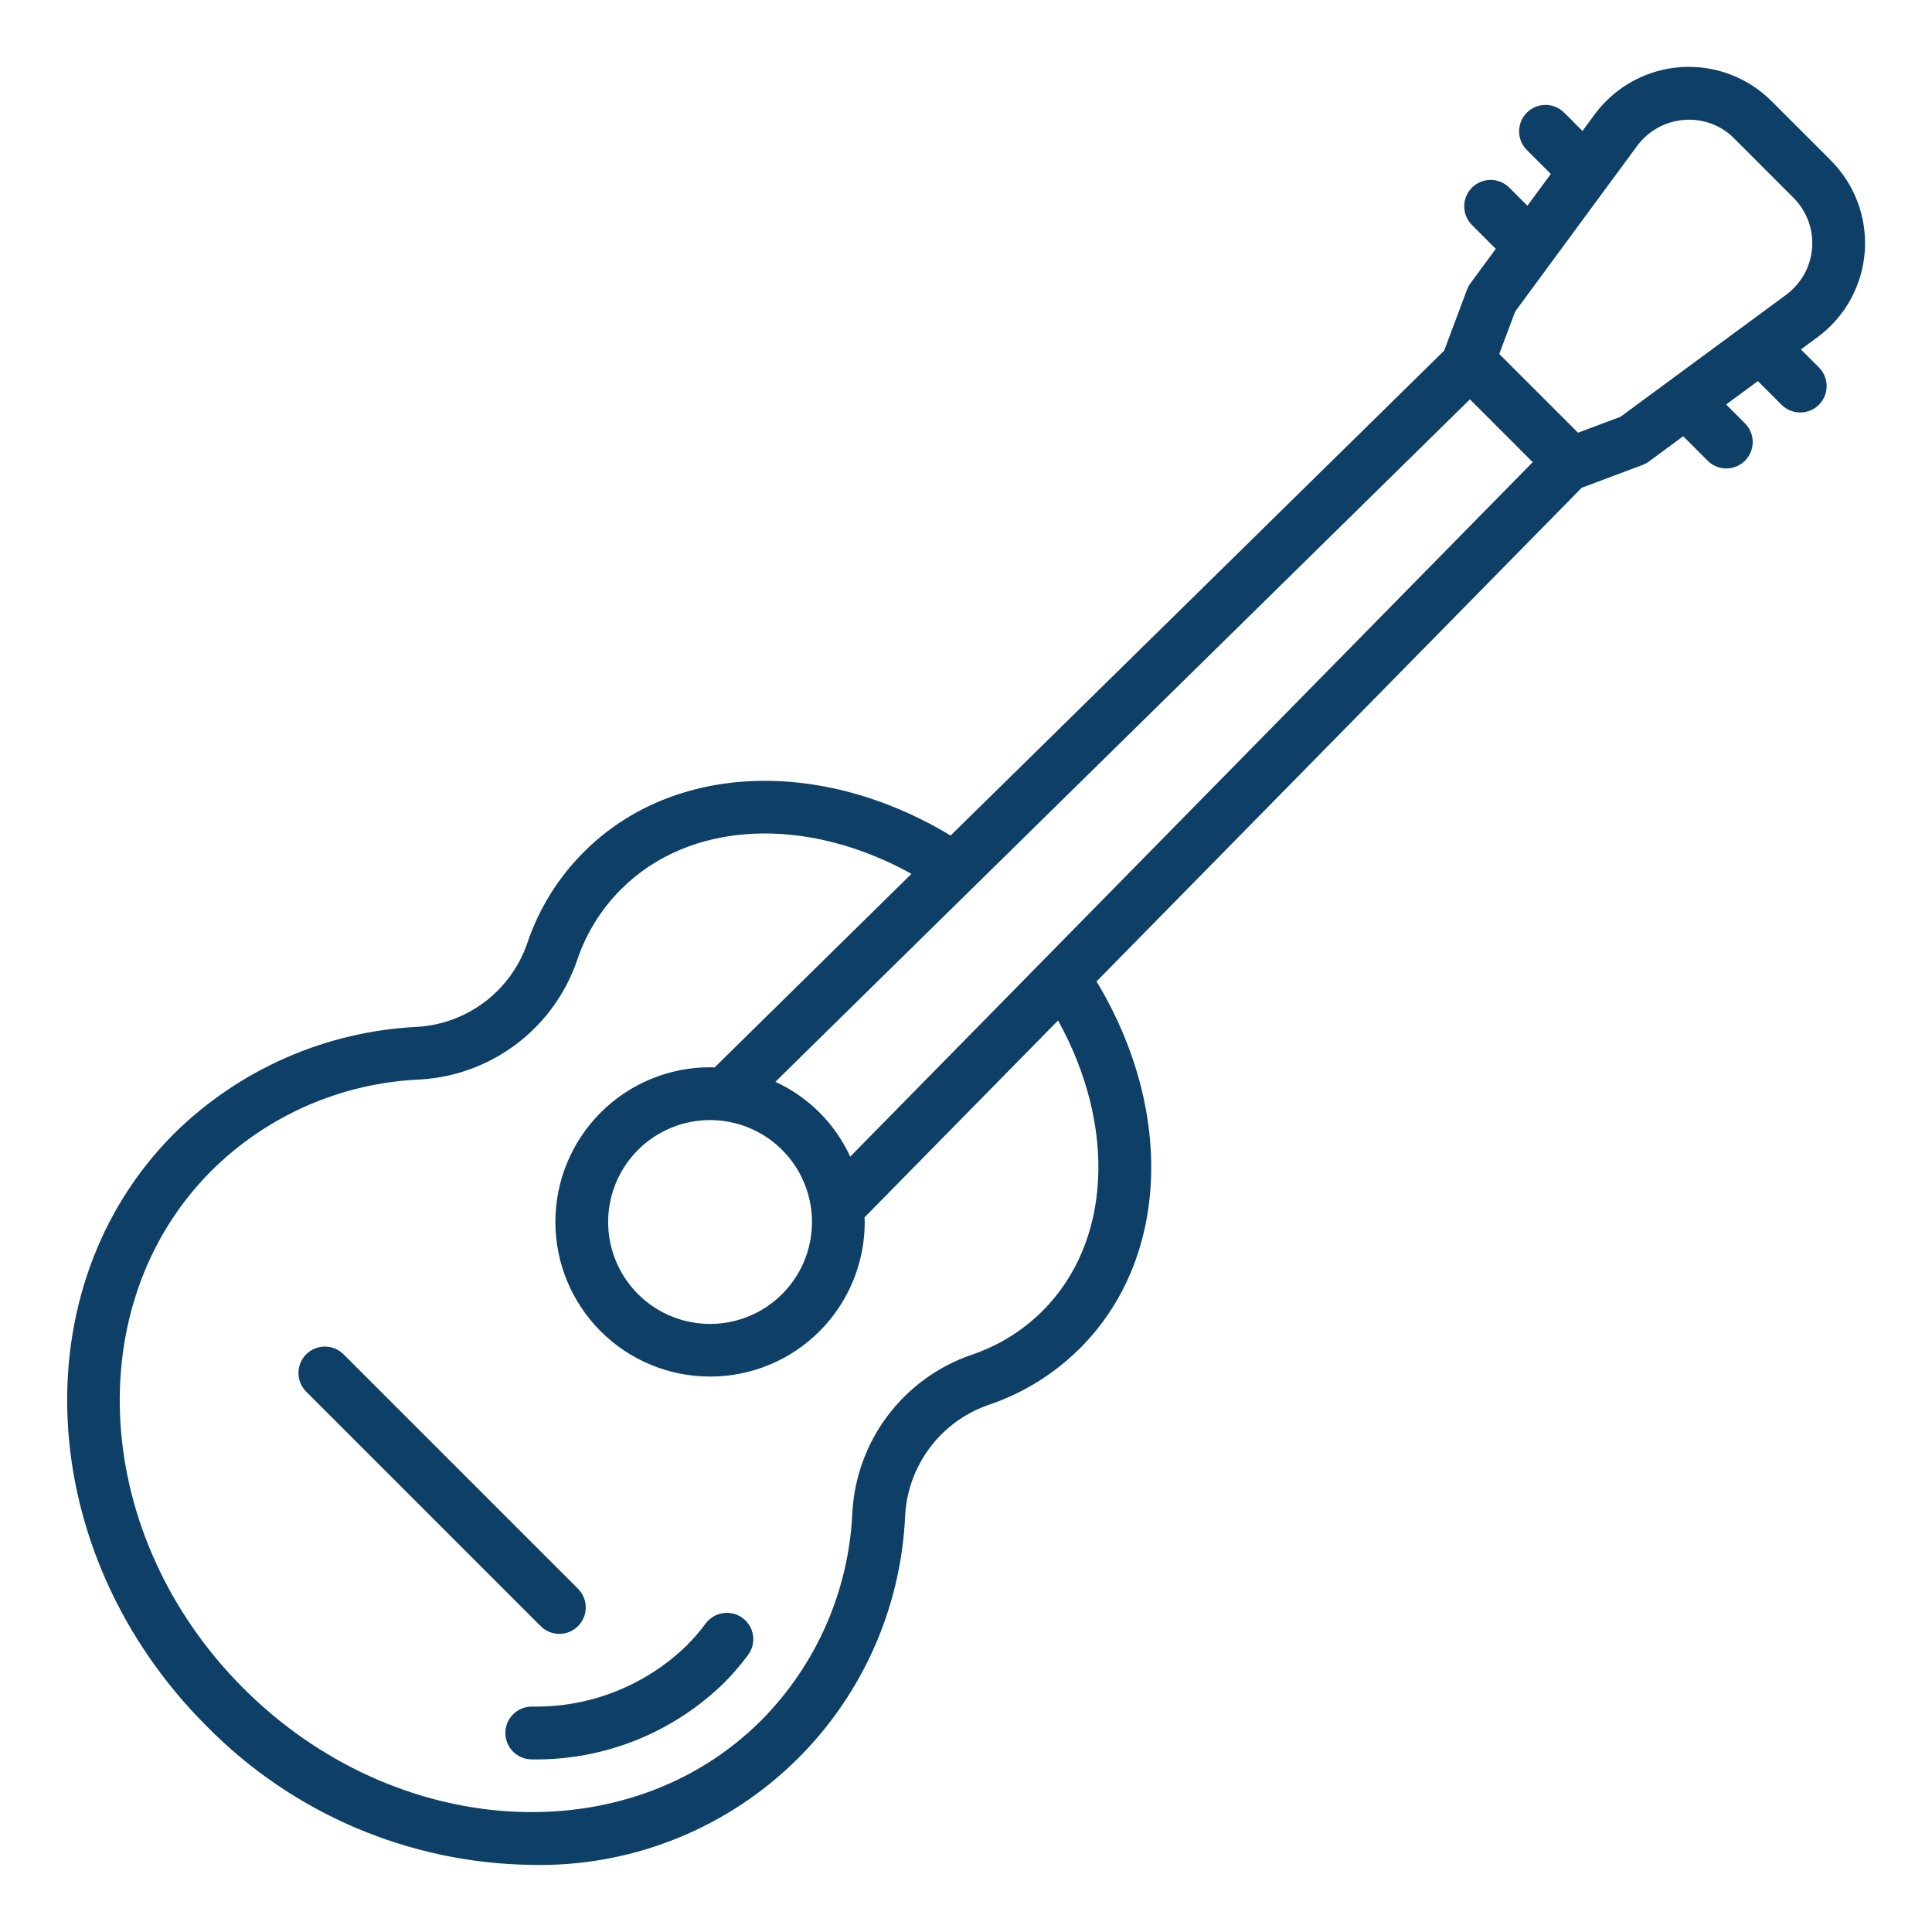 <svg width="512" height="512" viewBox="0 0 512 512" fill="none" xmlns="http://www.w3.org/2000/svg">
<path d="M196.824 428.8C195.335 427.692 193.467 427.22 191.63 427.489C189.793 427.757 188.138 428.744 187.028 430.232C185.476 432.316 183.774 434.284 181.936 436.12C176.505 441.384 170.085 445.521 163.046 448.291C156.008 451.061 148.491 452.41 140.928 452.26C139.072 452.26 137.291 452.998 135.978 454.31C134.666 455.623 133.928 457.404 133.928 459.26C133.928 461.117 134.666 462.897 135.978 464.21C137.291 465.523 139.072 466.26 140.928 466.26C150.33 466.415 159.669 464.706 168.407 461.232C177.144 457.758 185.108 452.588 191.836 446.02C194.146 443.703 196.285 441.222 198.236 438.596C199.348 437.11 199.823 435.243 199.558 433.406C199.294 431.569 198.31 429.912 196.824 428.8Z" fill="#0D3F67"/>
<path d="M148.232 432.992C149.616 432.991 150.968 432.58 152.119 431.811C153.269 431.042 154.166 429.949 154.696 428.67C155.225 427.392 155.364 425.985 155.094 424.627C154.824 423.27 154.158 422.023 153.18 421.044L90.956 358.82C89.636 357.545 87.868 356.839 86.032 356.854C84.197 356.87 82.441 357.606 81.143 358.903C79.845 360.201 79.108 361.956 79.092 363.792C79.076 365.627 79.781 367.396 81.056 368.716L143.28 430.94C143.929 431.591 144.701 432.108 145.551 432.46C146.401 432.812 147.312 432.993 148.232 432.992V432.992Z" fill="#0D3F67"/>
<path d="M485.2 42.512L469.48 26.8C466.35 23.669 462.586 21.245 458.441 19.69C454.296 18.136 449.866 17.487 445.449 17.787C441.032 18.088 436.731 19.331 432.835 21.433C428.938 23.534 425.537 26.446 422.86 29.972L419.376 34.704L414.612 29.94C413.966 29.272 413.194 28.738 412.34 28.372C411.486 28.005 410.567 27.812 409.638 27.804C408.708 27.796 407.786 27.974 406.926 28.326C406.066 28.678 405.285 29.198 404.627 29.855C403.97 30.513 403.451 31.294 403.099 32.155C402.747 33.015 402.57 33.937 402.578 34.866C402.587 35.796 402.78 36.714 403.147 37.568C403.514 38.422 404.048 39.194 404.716 39.84L410.98 46.104L404.78 54.528L399.98 49.728C399.33 49.078 398.558 48.562 397.709 48.211C396.86 47.859 395.95 47.678 395.03 47.678C394.111 47.678 393.201 47.859 392.351 48.211C391.502 48.562 390.73 49.078 390.08 49.728C389.43 50.378 388.915 51.15 388.563 51.999C388.211 52.848 388.03 53.759 388.03 54.678C388.03 55.597 388.211 56.508 388.563 57.357C388.915 58.206 389.43 58.978 390.08 59.628L396.4 65.948L389.7 75.048C389.317 75.567 389.008 76.136 388.78 76.74L382.716 92.928L251.92 221.428C217.564 200.704 178.24 202.228 154.72 225.792C147.942 232.56 142.82 240.804 139.756 249.88C137.647 256.073 133.741 261.497 128.536 265.46C123.331 269.423 117.063 271.746 110.532 272.132C86.341 273.324 63.435 283.376 46.18 300.372C5.24 341.312 9.044 411.732 54.664 457.348C77.419 480.558 108.439 493.812 140.94 494.212C166.285 494.782 190.844 485.392 209.342 468.057C227.841 450.722 238.805 426.825 239.88 401.496C240.264 394.963 242.585 388.692 246.548 383.484C250.512 378.276 255.937 374.367 262.132 372.256C271.192 369.184 279.424 364.073 286.196 357.316C309.796 333.764 311.308 294.448 290.596 260.088L419.168 129.264L435.272 123.228C435.876 123.001 436.447 122.692 436.968 122.312L446.068 115.612L452.356 121.904C452.997 122.595 453.77 123.149 454.63 123.534C455.49 123.919 456.419 124.126 457.361 124.143C458.303 124.16 459.239 123.987 460.113 123.634C460.986 123.281 461.779 122.755 462.445 122.088C463.11 121.421 463.634 120.627 463.985 119.752C464.336 118.878 464.507 117.942 464.487 117C464.468 116.058 464.259 115.129 463.872 114.27C463.485 113.411 462.929 112.639 462.236 112L457.436 107.2L465.86 100.996L472.128 107.268C472.778 107.918 473.55 108.434 474.399 108.786C475.249 109.137 476.159 109.318 477.078 109.318C477.998 109.318 478.908 109.137 479.757 108.786C480.606 108.434 481.378 107.918 482.028 107.268C482.678 106.618 483.194 105.846 483.546 104.997C483.898 104.148 484.079 103.237 484.079 102.318C484.079 101.399 483.898 100.488 483.546 99.639C483.194 98.79 482.678 98.018 482.028 97.368L477.26 92.6L481.992 89.116L482.088 89.04C485.599 86.358 488.495 82.957 490.583 79.063C492.671 75.17 493.902 70.875 494.194 66.467C494.486 62.059 493.831 57.64 492.274 53.505C490.718 49.371 488.295 45.617 485.168 42.496L485.2 42.512ZM276.284 347.412C271.012 352.66 264.607 356.628 257.56 359.012C248.738 362.019 241.013 367.589 235.372 375.009C229.731 382.429 226.43 391.363 225.892 400.668C225.003 421.452 216.388 441.156 201.732 455.92C166.248 491.404 104.712 487.592 64.532 447.44C24.352 407.288 20.572 345.74 56.052 310.24C70.82 295.582 90.528 286.966 111.316 286.08C120.619 285.54 129.55 282.239 136.967 276.599C144.385 270.959 149.953 263.236 152.96 254.416C155.337 247.357 159.314 240.943 164.58 235.676C182.82 217.4 213.564 216.076 241.552 231.572L189.364 282.892C188.964 282.892 188.564 282.836 188.164 282.836C177.295 282.836 166.87 287.154 159.184 294.84C151.498 302.526 147.18 312.95 147.18 323.82C147.18 334.69 151.498 345.114 159.184 352.8C166.87 360.486 177.295 364.804 188.164 364.804C193.549 364.81 198.882 363.755 203.858 361.698C208.834 359.64 213.356 356.622 217.164 352.815C220.972 349.008 223.992 344.488 226.052 339.513C228.111 334.537 229.168 329.205 229.164 323.82C229.164 323.42 229.116 323.02 229.104 322.62L280.4 270.44C295.884 298.428 294.568 329.164 276.284 347.412V347.412ZM190.8 296.96C197.817 297.646 204.288 301.048 208.831 306.439C213.374 311.831 215.628 318.785 215.114 325.817C214.599 332.849 211.355 339.4 206.075 344.073C200.795 348.745 193.898 351.168 186.856 350.824C179.814 350.48 173.185 347.396 168.386 342.231C163.587 337.066 160.997 330.23 161.17 323.182C161.343 316.133 164.265 309.432 169.311 304.509C174.358 299.585 181.13 296.83 188.18 296.832C189.036 296.832 189.891 296.873 190.744 296.956L190.8 296.96ZM225.316 306.524C221.284 297.757 214.25 290.722 205.484 286.688L389.544 105.832L406.188 122.476L225.316 306.524ZM473.648 77.9L429.432 110.46L418.188 114.672L397.32 93.808L401.536 82.564L426 49.328L426.048 49.268L434.048 38.408C435.528 36.481 437.402 34.892 439.545 33.746C441.689 32.601 444.052 31.927 446.476 31.768C448.891 31.592 451.316 31.943 453.582 32.797C455.848 33.65 457.901 34.986 459.6 36.712L475.28 52.4C476.993 54.107 478.321 56.16 479.177 58.422C480.032 60.684 480.394 63.102 480.239 65.515C480.084 67.928 479.416 70.28 478.278 72.414C477.141 74.548 475.561 76.414 473.644 77.888L473.648 77.9Z" fill="#0D3F67"/>
</svg>
